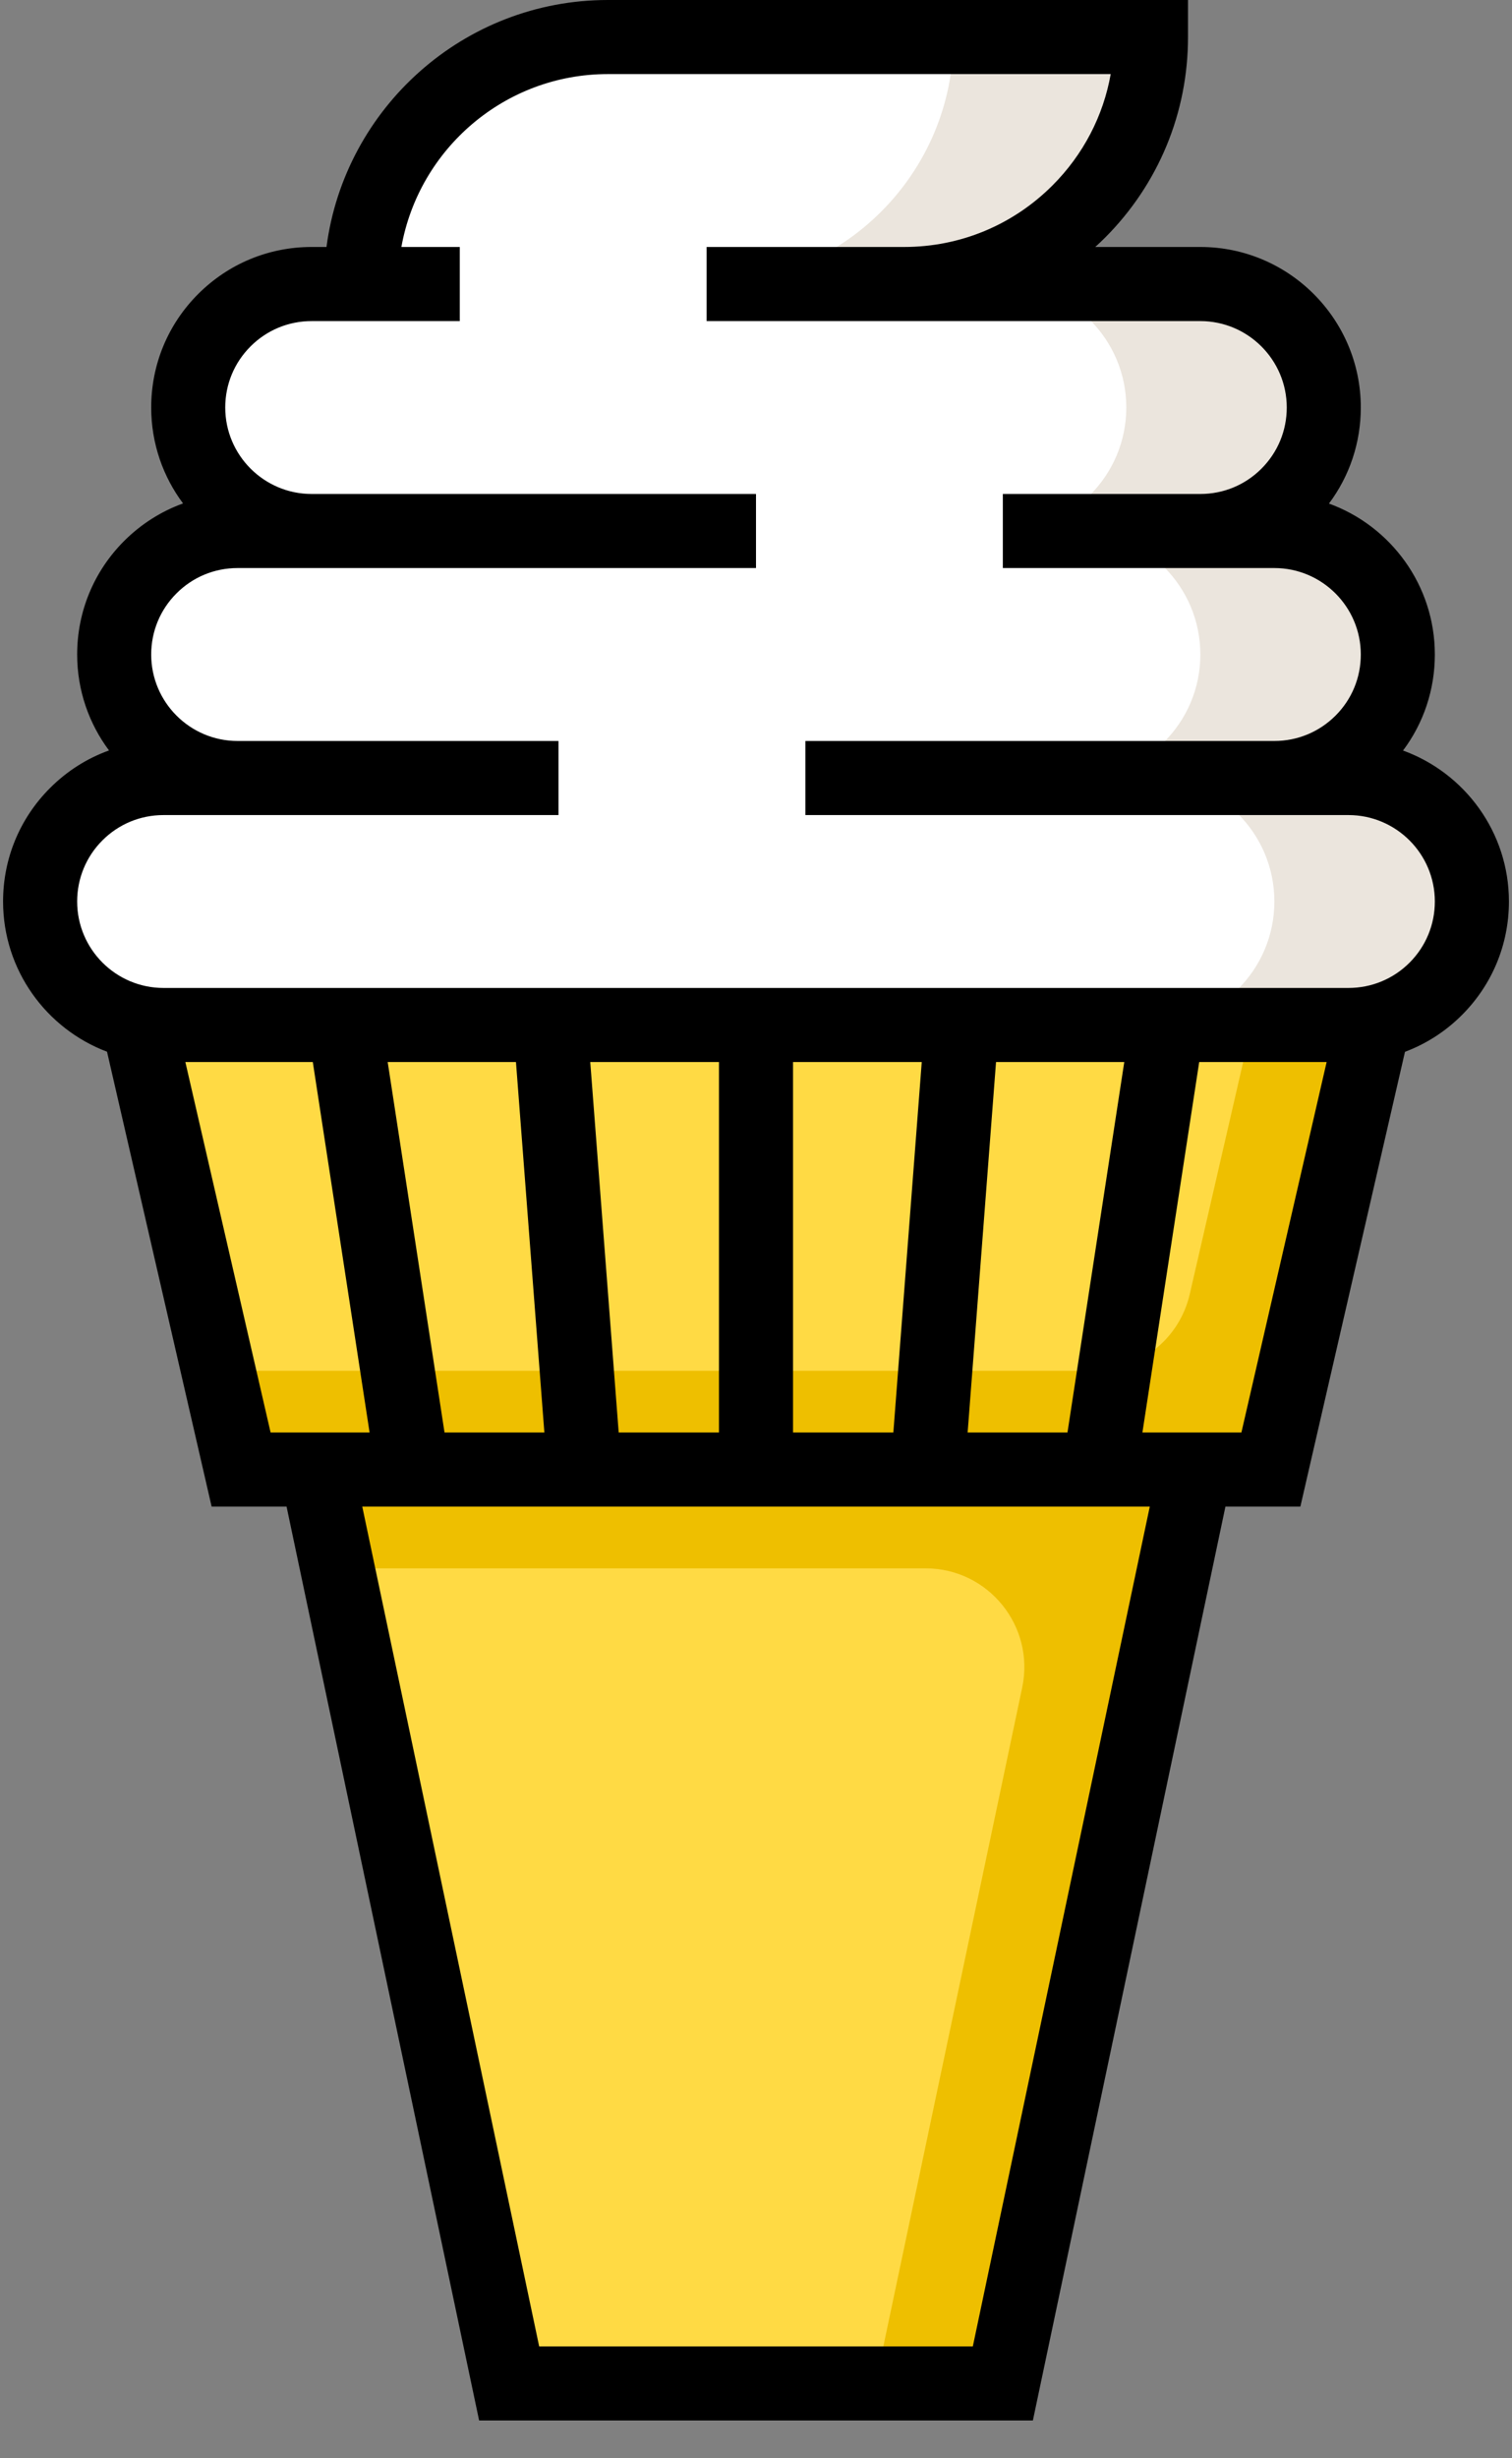 <?xml version="1.0" encoding="UTF-8"?>
<svg width="32px" height="52px" viewBox="0 0 32 52" version="1.1" xmlns="http://www.w3.org/2000/svg" xmlns:xlink="http://www.w3.org/1999/xlink">
    <rect x="0" y="0" width="32" height="52" fill="#808080" stroke="none"/>
    <!-- Generator: Sketch 62 (91390) - https://sketch.com -->
    <title>ice-cream</title>
    <desc>Created with Sketch.</desc>
    <g id="Page-1" stroke="none" stroke-width="1" fill="none" fill-rule="evenodd">
        <g id="16.3-MAIN-UI---ALL-ITEM-(-ADD)-Copy-2" transform="translate(-600, -1279)">
            <g id="CREATE-ITEM" transform="translate(327, 413)">
                <g id="NOTIFICATION-BAR" transform="translate(66, 545)">
                    <g id="SET-2" transform="translate(23, 279)">
                        <g id="ice-cream" transform="translate(184, 42)">
                            <g id="Shape">
                                <path d="M31.151,19.069 C31.151,19.79 30.858,20.445 30.386,20.917 C29.914,21.389 29.26,21.682 28.539,21.682 L3.461,21.682 C2.018,21.682 0.849,20.512 0.849,19.07 C0.849,18.349 1.142,17.694 1.614,17.222 C2.086,16.75 2.74,16.457 3.461,16.457 L5.029,16.457 C3.586,16.457 2.416,15.288 2.416,13.845 C2.416,13.124 2.709,12.47 3.181,11.998 C3.654,11.525 4.308,11.233 5.029,11.233 L6.596,11.233 C5.153,11.233 3.984,10.063 3.984,8.62 C3.984,7.899 4.276,7.245 4.749,6.773 C5.221,6.301 5.875,6.008 6.596,6.008 L7.641,6.008 C7.641,3.123 9.98,0.784 12.866,0.784 L24.359,0.784 C24.359,2.226 23.774,3.532 22.829,4.477 C21.883,5.423 20.577,6.008 19.135,6.008 L25.404,6.008 C26.847,6.008 28.017,7.177 28.017,8.62 C28.017,9.341 27.724,9.995 27.252,10.468 C26.779,10.94 26.125,11.233 25.404,11.233 L26.971,11.233 C28.415,11.233 29.584,12.402 29.584,13.845 C29.584,14.566 29.291,15.22 28.819,15.692 C28.346,16.165 27.692,16.457 26.971,16.457 L28.539,16.457 C29.982,16.457 31.151,17.626 31.151,19.069 Z" fill="#FFFFFF" fill-rule="nonzero"></path>
                                <path d="M14.955,6.008 L19.135,6.008 C20.577,6.008 21.883,5.423 22.828,4.477 C23.774,3.532 24.359,2.226 24.359,0.784 L20.18,0.784 C20.18,2.226 19.595,3.532 18.649,4.477 C17.703,5.423 16.397,6.008 14.955,6.008 Z" fill="#EBE5DD" fill-rule="nonzero"></path>
                                <path d="M28.539,16.457 L26.971,16.457 C27.692,16.457 28.347,16.165 28.819,15.692 C29.291,15.22 29.584,14.566 29.584,13.845 C29.584,12.402 28.415,11.233 26.972,11.233 L25.404,11.233 C26.125,11.233 26.779,10.94 27.252,10.468 C27.724,9.995 28.017,9.341 28.017,8.62 C28.017,7.177 26.847,6.008 25.404,6.008 L21.225,6.008 C22.668,6.008 23.837,7.177 23.837,8.62 C23.837,9.341 23.544,9.995 23.072,10.468 C22.6,10.94 21.946,11.233 21.225,11.233 L22.792,11.233 C24.235,11.233 25.404,12.402 25.404,13.845 C25.404,14.566 25.112,15.22 24.639,15.692 C24.167,16.165 23.513,16.457 22.792,16.457 L24.359,16.457 C25.802,16.457 26.971,17.626 26.971,19.069 C26.971,19.79 26.679,20.444 26.206,20.917 C25.734,21.389 25.08,21.682 24.359,21.682 L28.539,21.682 C29.26,21.682 29.914,21.389 30.386,20.917 C30.858,20.444 31.151,19.79 31.151,19.069 C31.151,17.626 29.982,16.457 28.539,16.457 Z" fill="#EBE5DD" fill-rule="nonzero"></path>
                                <polyline fill="#FFDA44" fill-rule="nonzero" points="25.3 31.086 21.224 50.416 10.775 50.416 6.7 31.086"></polyline>
                                <path d="M6.7,31.086 L7.141,33.175 L19.589,33.175 C20.916,33.175 21.907,34.397 21.634,35.696 L18.53,50.416 L21.225,50.416 L25.3,31.086 L6.7,31.086 L6.7,31.086 Z" fill="#EEBF00" fill-rule="nonzero"></path>
                                <polygon fill="#FFDA44" fill-rule="nonzero" points="26.897 31.086 5.103 31.086 2.939 21.682 29.061 21.682"></polygon>
                                <path d="M26.491,21.682 L25.18,27.375 C24.962,28.324 24.117,28.996 23.144,28.996 L4.622,28.996 L5.103,31.086 L26.897,31.086 L29.061,21.682 L26.491,21.682 L26.491,21.682 Z" fill="#EEBF00" fill-rule="nonzero"></path>
                                <path d="M31.935,19.069 C31.935,17.602 30.999,16.35 29.694,15.876 C30.131,15.293 30.367,14.587 30.367,13.845 C30.367,12.378 29.432,11.125 28.126,10.652 C28.563,10.068 28.8,9.363 28.8,8.62 C28.8,6.748 27.276,5.224 25.404,5.224 L23.18,5.224 C23.249,5.162 23.316,5.098 23.383,5.032 C24.518,3.896 25.143,2.388 25.143,0.784 L25.143,0 L12.865,0 C9.818,0 7.295,2.281 6.91,5.224 L6.596,5.224 C5.689,5.224 4.836,5.578 4.194,6.219 C3.553,6.86 3.2,7.713 3.2,8.62 C3.2,9.38 3.451,10.083 3.874,10.649 C3.411,10.816 2.986,11.085 2.627,11.443 C1.986,12.085 1.633,12.938 1.633,13.845 C1.633,14.605 1.884,15.307 2.307,15.874 C1.843,16.041 1.418,16.309 1.06,16.668 C0.418,17.309 0.065,18.162 0.065,19.069 C0.065,20.521 0.981,21.762 2.265,22.247 L4.479,31.869 L6.065,31.869 L10.14,51.2 L21.86,51.2 L25.935,31.869 L27.521,31.869 L29.735,22.249 C30.182,22.081 30.593,21.819 30.94,21.471 C31.581,20.83 31.935,19.977 31.935,19.069 Z M3.923,22.465 L6.62,22.465 L7.822,30.302 L5.727,30.302 L3.923,22.465 Z M20.479,30.302 L21.08,22.465 L23.794,22.465 L22.592,30.302 L20.479,30.302 Z M18.907,30.302 L16.784,30.302 L16.784,22.465 L19.508,22.465 L18.907,30.302 Z M15.216,30.302 L13.094,30.302 L12.492,22.465 L15.216,22.465 L15.216,30.302 Z M10.92,22.465 L11.521,30.302 L9.408,30.302 L8.205,22.465 L10.92,22.465 L10.92,22.465 Z M20.589,49.633 L11.411,49.633 L7.667,31.869 L24.334,31.869 L20.589,49.633 Z M26.273,30.302 L24.178,30.302 L25.38,22.465 L28.077,22.465 L26.273,30.302 Z M29.832,20.363 C29.487,20.708 29.027,20.898 28.539,20.898 L3.461,20.898 C2.453,20.898 1.633,20.078 1.633,19.069 C1.633,18.581 1.823,18.121 2.168,17.776 C2.513,17.431 2.972,17.241 3.461,17.241 L11.82,17.241 L11.82,15.674 L5.029,15.674 C4.02,15.674 3.2,14.853 3.2,13.845 C3.2,13.356 3.39,12.897 3.735,12.552 C4.08,12.206 4.54,12.016 5.029,12.016 L16,12.016 L16,10.449 L6.596,10.449 C5.588,10.449 4.767,9.629 4.767,8.62 C4.767,8.132 4.957,7.672 5.303,7.327 C5.648,6.982 6.107,6.792 6.596,6.792 L9.731,6.792 L9.731,5.224 L8.495,5.224 C8.867,3.148 10.684,1.567 12.865,1.567 L23.507,1.567 C23.35,2.455 22.925,3.272 22.274,3.923 C21.435,4.762 20.32,5.224 19.135,5.224 L14.955,5.224 L14.955,6.792 L25.404,6.792 C26.412,6.792 27.233,7.612 27.233,8.62 C27.233,9.109 27.043,9.568 26.697,9.914 C26.352,10.259 25.893,10.449 25.404,10.449 L21.224,10.449 L21.224,12.016 L26.971,12.016 C27.98,12.016 28.8,12.837 28.8,13.845 C28.8,14.334 28.61,14.793 28.265,15.138 C27.919,15.483 27.46,15.674 26.971,15.674 L17.045,15.674 L17.045,17.241 L28.539,17.241 C29.547,17.241 30.367,18.061 30.367,19.069 C30.367,19.558 30.177,20.017 29.832,20.363 Z" fill="#000000" fill-rule="nonzero"></path>
                            </g>
                        </g>
                    </g>
                </g>
            </g>
        </g>
    </g>
</svg>